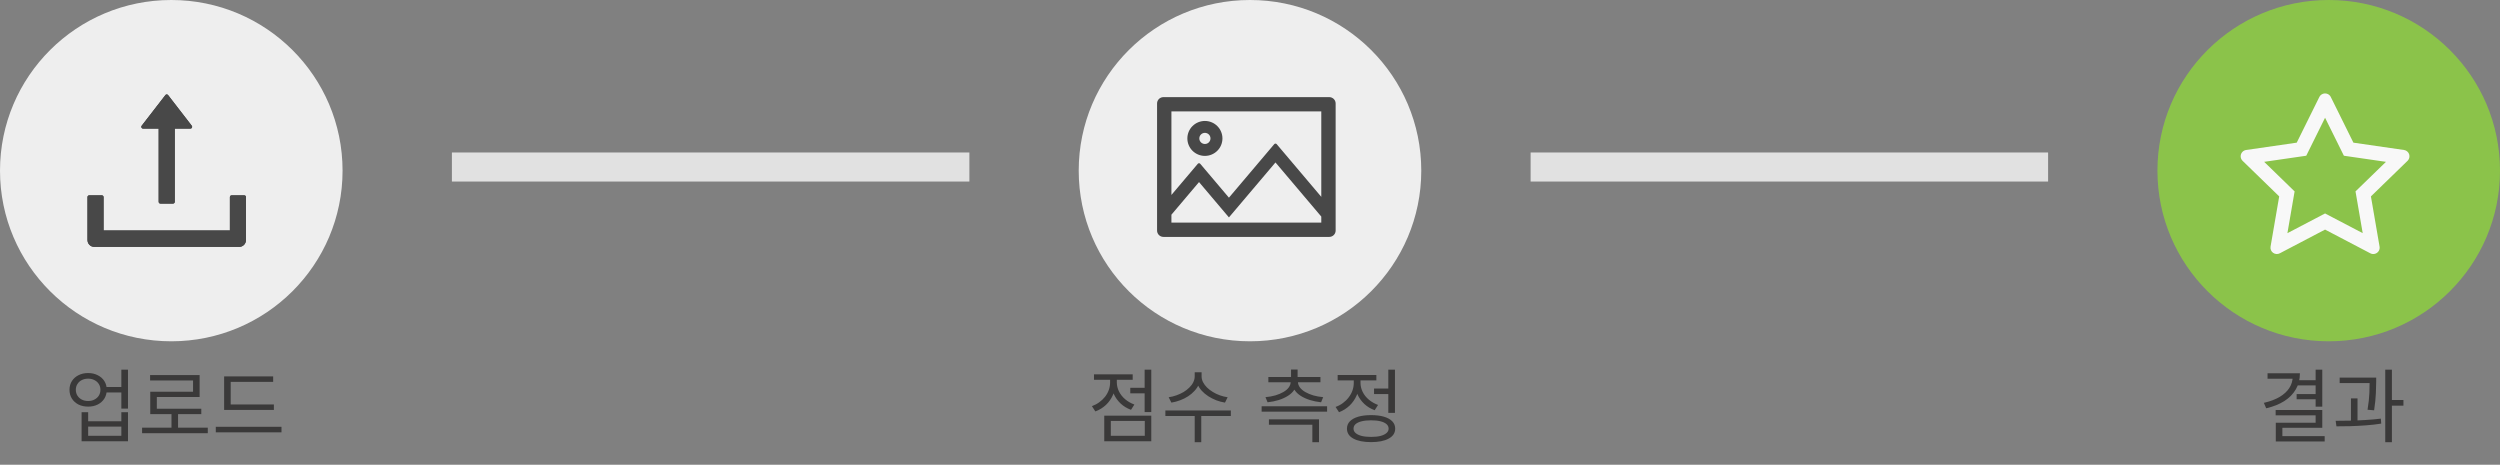 <svg width="312" height="58" viewBox="0 0 312 58" fill="none" xmlns="http://www.w3.org/2000/svg">
<rect x="0" y="0" width="312" height="58" fill="#808080" stroke="none"/>
<ellipse cx="21.376" cy="21.297" rx="21.376" ry="21.297" fill="#EEEEEE"/>
<ellipse cx="155.999" cy="21.297" rx="21.376" ry="21.297" fill="#EEEEEE"/>
<ellipse cx="290.624" cy="21.297" rx="21.376" ry="21.297" fill="#8BC34A"/>
<path d="M17.846 16.046H19.8V25.19C19.8 25.309 19.896 25.406 20.012 25.406H21.599C21.715 25.406 21.811 25.309 21.811 25.19V16.046H23.77C23.948 16.046 24.046 15.838 23.937 15.697L20.975 11.864C20.955 11.838 20.93 11.818 20.901 11.803C20.872 11.789 20.84 11.781 20.808 11.781C20.776 11.781 20.744 11.789 20.715 11.803C20.687 11.818 20.661 11.838 20.642 11.864L17.679 15.694C17.571 15.838 17.669 16.046 17.846 16.046ZM30.489 24.379H28.902C28.785 24.379 28.69 24.477 28.69 24.596V28.758H12.926V24.596C12.926 24.477 12.831 24.379 12.715 24.379H11.128C11.011 24.379 10.916 24.477 10.916 24.596V29.948C10.916 30.426 11.294 30.812 11.762 30.812H29.854C30.322 30.812 30.7 30.426 30.7 29.948V24.596C30.7 24.477 30.605 24.379 30.489 24.379Z" fill="#484848"/>
<path d="M17.846 16.046H19.8V25.19C19.8 25.309 19.896 25.406 20.012 25.406H21.599C21.715 25.406 21.811 25.309 21.811 25.19V16.046H23.77C23.948 16.046 24.046 15.838 23.937 15.697L20.975 11.864C20.955 11.838 20.93 11.818 20.901 11.803C20.872 11.789 20.84 11.781 20.808 11.781C20.776 11.781 20.744 11.789 20.715 11.803C20.687 11.818 20.661 11.838 20.642 11.864L17.679 15.694C17.571 15.838 17.669 16.046 17.846 16.046ZM30.489 24.379H28.902C28.785 24.379 28.69 24.477 28.69 24.596V28.758H12.926V24.596C12.926 24.477 12.831 24.379 12.715 24.379H11.128C11.011 24.379 10.916 24.477 10.916 24.596V29.948C10.916 30.426 11.294 30.812 11.762 30.812H29.854C30.322 30.812 30.7 30.426 30.7 29.948V24.596C30.7 24.477 30.605 24.379 30.489 24.379Z" fill="#484848"/>
<rect x="56.397" y="19.031" width="64.583" height="3.625" fill="#E1E1E1"/>
<rect x="191.02" y="19.031" width="64.583" height="3.625" fill="#E1E1E1"/>
<path d="M165.892 12.121H145.198C144.758 12.121 144.402 12.476 144.402 12.914V28.773C144.402 29.212 144.758 29.566 145.198 29.566H165.892C166.332 29.566 166.688 29.212 166.688 28.773V12.914C166.688 12.476 166.332 12.121 165.892 12.121ZM164.897 27.782H146.193V26.794L149.638 22.722L153.371 27.133L159.179 20.274L164.897 27.029V27.782ZM164.897 24.566L159.331 17.989C159.251 17.895 159.107 17.895 159.027 17.989L153.371 24.67L149.79 20.44C149.71 20.346 149.566 20.346 149.486 20.44L146.193 24.33V13.905H164.897V24.566ZM150.372 19.456C150.659 19.456 150.944 19.4 151.209 19.29C151.475 19.18 151.716 19.02 151.919 18.817C152.123 18.615 152.284 18.375 152.394 18.11C152.504 17.845 152.561 17.562 152.561 17.275C152.561 16.989 152.504 16.706 152.394 16.441C152.284 16.176 152.123 15.936 151.919 15.733C151.716 15.531 151.475 15.37 151.209 15.261C150.944 15.151 150.659 15.095 150.372 15.095C149.791 15.095 149.235 15.325 148.824 15.733C148.414 16.142 148.183 16.697 148.183 17.275C148.183 17.854 148.414 18.408 148.824 18.817C149.235 19.226 149.791 19.456 150.372 19.456ZM150.372 16.581C150.757 16.581 151.068 16.891 151.068 17.275C151.068 17.66 150.757 17.969 150.372 17.969C149.986 17.969 149.675 17.66 149.675 17.275C149.675 16.891 149.986 16.581 150.372 16.581Z" fill="#484848"/>
<path d="M300.02 18.719L293.705 17.804L290.882 12.102C290.804 11.946 290.678 11.82 290.521 11.743C290.128 11.55 289.65 11.711 289.454 12.102L286.631 17.804L280.316 18.719C280.142 18.744 279.982 18.825 279.861 18.949C279.713 19.1 279.632 19.303 279.635 19.514C279.638 19.724 279.724 19.925 279.875 20.072L284.445 24.51L283.365 30.777C283.34 30.922 283.356 31.073 283.412 31.21C283.468 31.347 283.561 31.465 283.681 31.552C283.801 31.639 283.943 31.691 284.092 31.701C284.24 31.712 284.388 31.681 284.519 31.612L290.168 28.653L295.816 31.612C295.97 31.694 296.15 31.721 296.321 31.691C296.754 31.617 297.045 31.208 296.97 30.777L295.891 24.51L300.46 20.072C300.584 19.95 300.666 19.792 300.691 19.618C300.758 19.185 300.455 18.783 300.02 18.719ZM293.968 23.885L294.866 29.097L290.168 26.639L285.469 29.099L286.367 23.888L282.567 20.196L287.82 19.435L290.168 14.694L292.516 19.435L297.769 20.196L293.968 23.885Z" fill="#F8F8F8"/>
<path d="M13.073 48.296H15.503V48.976H13.073V48.296ZM11.003 46.556C11.449 46.556 11.846 46.646 12.193 46.826C12.546 47 12.823 47.243 13.023 47.556C13.223 47.87 13.323 48.233 13.323 48.646C13.323 49.06 13.223 49.426 13.023 49.746C12.823 50.06 12.546 50.306 12.193 50.486C11.846 50.66 11.449 50.746 11.003 50.746C10.549 50.746 10.146 50.66 9.793 50.486C9.446 50.306 9.173 50.06 8.973 49.746C8.773 49.426 8.673 49.06 8.673 48.646C8.673 48.233 8.773 47.87 8.973 47.556C9.173 47.243 9.446 47 9.793 46.826C10.146 46.646 10.549 46.556 11.003 46.556ZM11.003 47.256C10.703 47.256 10.436 47.316 10.203 47.436C9.976 47.55 9.796 47.713 9.663 47.926C9.529 48.133 9.463 48.373 9.463 48.646C9.463 48.92 9.529 49.163 9.663 49.376C9.796 49.583 9.976 49.746 10.203 49.866C10.436 49.986 10.703 50.046 11.003 50.046C11.296 50.046 11.556 49.986 11.783 49.866C12.016 49.746 12.199 49.583 12.333 49.376C12.466 49.163 12.533 48.92 12.533 48.646C12.533 48.373 12.466 48.133 12.333 47.926C12.199 47.713 12.016 47.55 11.783 47.436C11.556 47.316 11.296 47.256 11.003 47.256ZM15.143 46.136H15.973V50.996H15.143V46.136ZM10.183 51.446H11.003V52.576H15.143V51.446H15.973V55.066H10.183V51.446ZM11.003 53.236V54.386H15.143V53.236H11.003ZM17.732 53.376H25.932V54.066H17.732V53.376ZM21.402 51.446H22.222V53.666H21.402V51.446ZM18.732 46.806H24.912V49.546H19.572V51.356H18.752V48.886H24.092V47.486H18.732V46.806ZM18.752 51.006H25.122V51.686H18.752V51.006ZM27.971 50.476H34.181V51.156H27.971V50.476ZM26.931 53.266H35.131V53.956H26.931V53.266ZM27.971 46.976H34.091V47.656H28.791V50.776H27.971V46.976Z" fill="#3A3939"/>
<path d="M141.06 48.396H143.07V49.086H141.06V48.396ZM142.85 46.136H143.68V51.426H142.85V46.136ZM137.81 51.876H143.68V55.066H137.81V51.876ZM142.87 52.536H138.63V54.386H142.87V52.536ZM138.54 46.996H139.22V47.726C139.22 48.273 139.113 48.79 138.9 49.276C138.693 49.756 138.4 50.176 138.02 50.536C137.64 50.89 137.2 51.16 136.7 51.346L136.27 50.686C136.603 50.566 136.906 50.406 137.18 50.206C137.46 50.006 137.703 49.776 137.91 49.516C138.116 49.25 138.273 48.966 138.38 48.666C138.486 48.36 138.54 48.046 138.54 47.726V46.996ZM138.7 46.996H139.38V47.726C139.38 48.113 139.47 48.49 139.65 48.856C139.83 49.216 140.086 49.54 140.42 49.826C140.753 50.106 141.136 50.326 141.57 50.486L141.15 51.146C140.656 50.966 140.226 50.706 139.86 50.366C139.493 50.02 139.206 49.62 139 49.166C138.8 48.706 138.7 48.226 138.7 47.726V46.996ZM136.53 46.716H141.36V47.396H136.53V46.716ZM149.099 46.456H149.829V46.966C149.829 47.313 149.762 47.64 149.629 47.946C149.496 48.246 149.312 48.523 149.079 48.776C148.852 49.03 148.586 49.256 148.279 49.456C147.972 49.656 147.639 49.823 147.279 49.956C146.926 50.09 146.562 50.186 146.189 50.246L145.849 49.576C146.182 49.53 146.506 49.45 146.819 49.336C147.139 49.223 147.436 49.086 147.709 48.926C147.982 48.76 148.222 48.573 148.429 48.366C148.642 48.16 148.806 47.94 148.919 47.706C149.039 47.466 149.099 47.22 149.099 46.966V46.456ZM149.239 46.456H149.959V46.966C149.959 47.22 150.019 47.463 150.139 47.696C150.259 47.93 150.422 48.15 150.629 48.356C150.842 48.563 151.086 48.75 151.359 48.916C151.632 49.083 151.926 49.223 152.239 49.336C152.559 49.45 152.882 49.53 153.209 49.576L152.879 50.246C152.506 50.186 152.142 50.09 151.789 49.956C151.436 49.816 151.102 49.646 150.789 49.446C150.482 49.246 150.212 49.02 149.979 48.766C149.752 48.513 149.572 48.236 149.439 47.936C149.306 47.63 149.239 47.306 149.239 46.966V46.456ZM149.099 51.746H149.919V55.186H149.099V51.746ZM145.439 51.226H153.609V51.916H145.439V51.226ZM157.451 50.706H165.621V51.376H157.451V50.706ZM158.361 52.336H164.611V55.186H163.781V53.006H158.361V52.336ZM161.121 46.116H161.941V47.376H161.121V46.116ZM161.081 47.476H161.811V47.626C161.811 48 161.717 48.336 161.531 48.636C161.344 48.93 161.081 49.183 160.741 49.396C160.407 49.61 160.021 49.786 159.581 49.926C159.147 50.06 158.684 50.153 158.191 50.206L157.931 49.566C158.371 49.526 158.781 49.453 159.161 49.346C159.541 49.233 159.874 49.093 160.161 48.926C160.454 48.76 160.681 48.566 160.841 48.346C161.001 48.126 161.081 47.886 161.081 47.626V47.476ZM161.261 47.476H161.981V47.626C161.981 47.886 162.061 48.126 162.221 48.346C162.387 48.566 162.614 48.76 162.901 48.926C163.194 49.093 163.527 49.233 163.901 49.346C164.281 49.453 164.691 49.526 165.131 49.566L164.871 50.206C164.384 50.153 163.921 50.06 163.481 49.926C163.041 49.786 162.654 49.61 162.321 49.396C161.987 49.183 161.727 48.93 161.541 48.636C161.354 48.336 161.261 48 161.261 47.626V47.476ZM158.291 47.046H164.791V47.706H158.291V47.046ZM171.48 48.486H173.51V49.176H171.48V48.486ZM173.26 46.136H174.09V51.526H173.26V46.136ZM171.11 51.806C171.736 51.806 172.273 51.873 172.72 52.006C173.173 52.14 173.52 52.333 173.76 52.586C174 52.833 174.12 53.136 174.12 53.496C174.12 54.03 173.85 54.443 173.31 54.736C172.776 55.03 172.043 55.176 171.11 55.176C170.176 55.176 169.44 55.03 168.9 54.736C168.366 54.443 168.1 54.03 168.1 53.496C168.1 53.136 168.22 52.833 168.46 52.586C168.706 52.333 169.053 52.14 169.5 52.006C169.953 51.873 170.49 51.806 171.11 51.806ZM171.11 52.456C170.656 52.456 170.266 52.496 169.94 52.576C169.613 52.656 169.36 52.773 169.18 52.926C169.006 53.08 168.92 53.27 168.92 53.496C168.92 53.71 169.006 53.893 169.18 54.046C169.36 54.2 169.613 54.32 169.94 54.406C170.266 54.486 170.656 54.526 171.11 54.526C171.57 54.526 171.96 54.486 172.28 54.406C172.606 54.32 172.856 54.2 173.03 54.046C173.21 53.893 173.3 53.71 173.3 53.496C173.3 53.27 173.21 53.08 173.03 52.926C172.856 52.773 172.606 52.656 172.28 52.576C171.96 52.496 171.57 52.456 171.11 52.456ZM168.95 47.056H169.63V47.786C169.63 48.34 169.523 48.86 169.31 49.346C169.103 49.826 168.81 50.25 168.43 50.616C168.05 50.976 167.61 51.253 167.11 51.446L166.68 50.786C167.02 50.666 167.326 50.503 167.6 50.296C167.88 50.09 168.12 49.853 168.32 49.586C168.526 49.32 168.683 49.033 168.79 48.726C168.896 48.42 168.95 48.106 168.95 47.786V47.056ZM169.11 47.056H169.79V47.776C169.79 48.163 169.88 48.54 170.06 48.906C170.24 49.273 170.496 49.596 170.83 49.876C171.163 50.156 171.546 50.376 171.98 50.536L171.56 51.196C171.066 51.016 170.636 50.756 170.27 50.416C169.903 50.07 169.616 49.67 169.41 49.216C169.21 48.763 169.11 48.283 169.11 47.776V47.056ZM166.94 46.796H171.77V47.476H166.94V46.796Z" fill="#3A3939"/>
<path d="M288.99 46.136H289.82V50.756H288.99V46.136ZM286.13 46.586H287.03C287.03 47.34 286.86 48.006 286.52 48.586C286.187 49.166 285.707 49.656 285.08 50.056C284.454 50.45 283.7 50.75 282.82 50.956L282.53 50.276C283.31 50.096 283.967 49.85 284.5 49.536C285.034 49.216 285.437 48.843 285.71 48.416C285.99 47.983 286.13 47.506 286.13 46.986V46.586ZM282.99 46.586H286.5V47.266H282.99V46.586ZM286.7 47.446H289.12V48.096H286.7V47.446ZM286.62 49.176H289.07V49.826H286.62V49.176ZM284 51.166H289.82V53.386H284.84V54.826H284.02V52.756H288.99V51.836H284V51.166ZM284.02 54.426H290.12V55.096H284.02V54.426ZM291.989 47.126H296.069V47.806H291.989V47.126ZM293.399 49.716H294.219V52.776H293.399V49.716ZM295.729 47.126H296.549V47.616C296.549 47.983 296.536 48.463 296.509 49.056C296.489 49.65 296.416 50.366 296.289 51.206L295.469 51.136C295.603 50.316 295.679 49.616 295.699 49.036C295.719 48.456 295.729 47.983 295.729 47.616V47.126ZM297.679 46.136H298.509V55.186H297.679V46.136ZM298.279 49.916H299.949V50.626H298.279V49.916ZM291.589 53.206L291.489 52.516C292.029 52.51 292.619 52.503 293.259 52.496C293.906 52.483 294.559 52.456 295.219 52.416C295.886 52.376 296.523 52.32 297.129 52.246L297.179 52.866C296.553 52.966 295.909 53.04 295.249 53.086C294.596 53.133 293.956 53.166 293.329 53.186C292.703 53.2 292.123 53.206 291.589 53.206Z" fill="#3A3939"/>
</svg>
